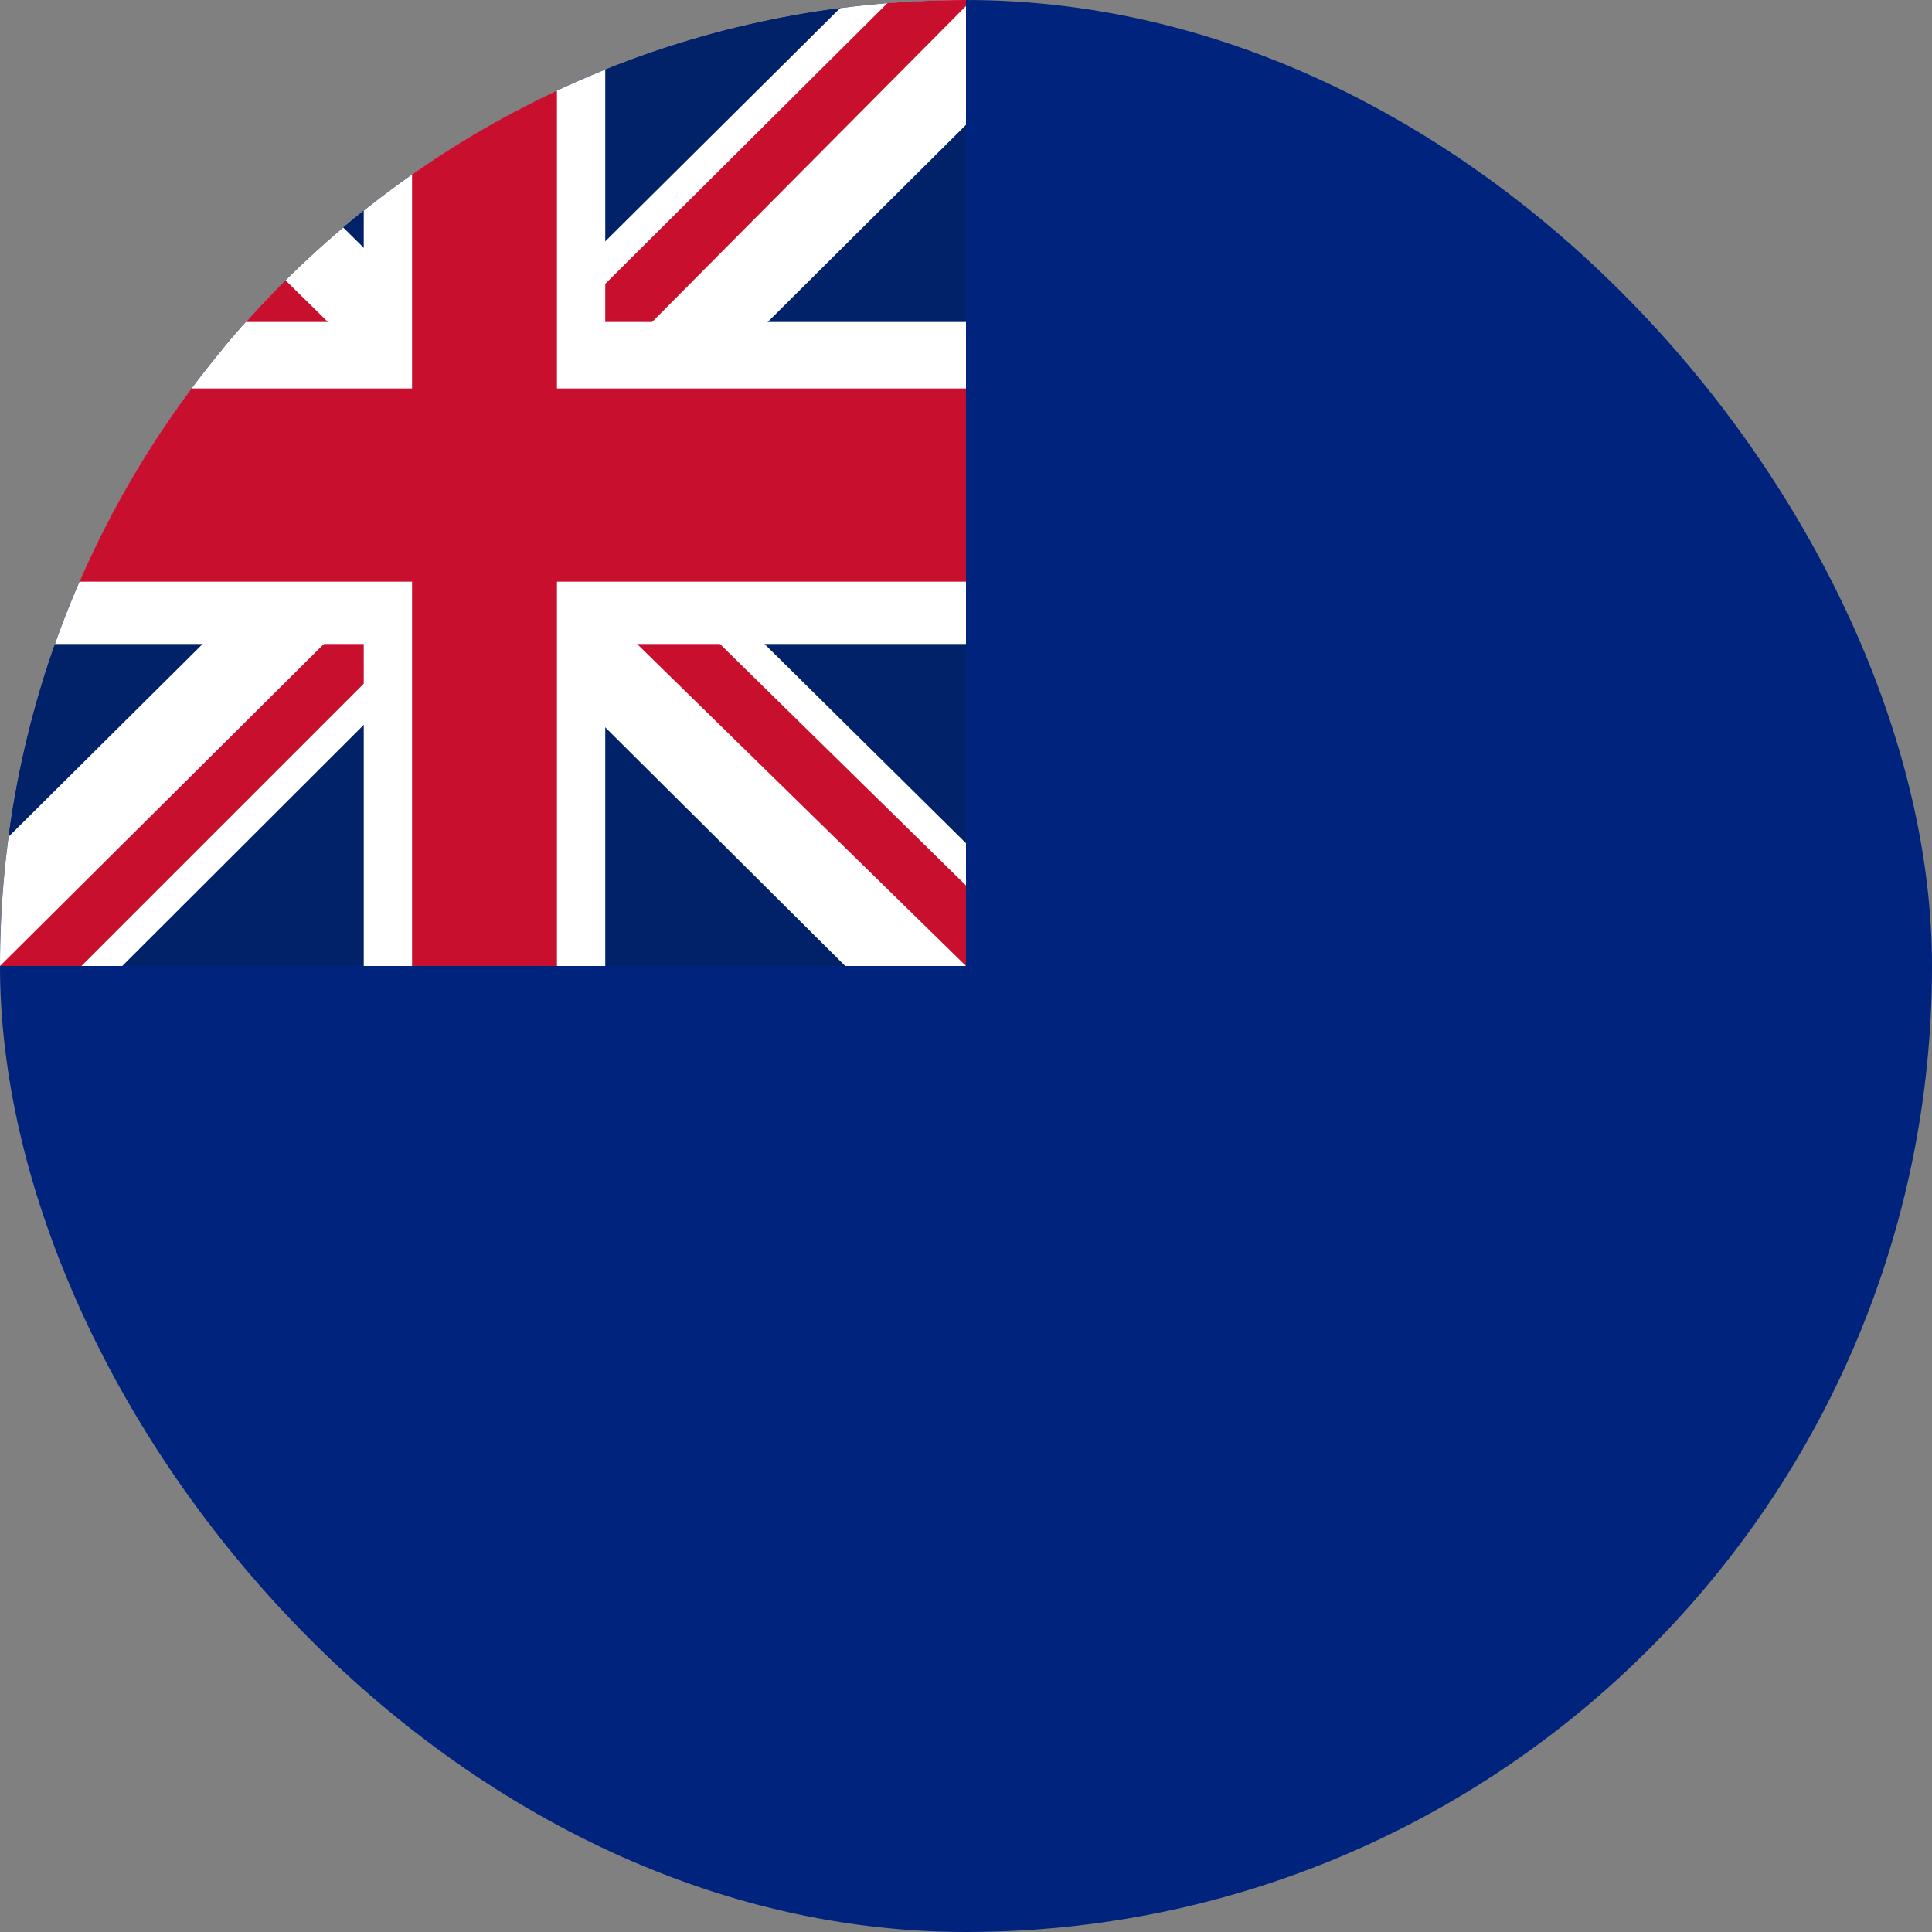 <svg width="18" height="18" viewBox="0 0 18 18" fill="none" xmlns="http://www.w3.org/2000/svg">
<rect x="0" y="0" width="18" height="18" fill="#808080" stroke="none"/>
<g clip-path="url(#clip0_45_23117)">
<path fill-rule="evenodd" clip-rule="evenodd" d="M0 0H18V18H0V0Z" fill="#00247D"/>
<path d="M0 0H9V9H0V0Z" fill="#012169"/>
<path d="M1.055 0L4.486 3.394L7.903 0H9V1.163L5.625 4.519L9 7.856V9H7.875L4.5 5.644L1.139 9H0V7.875L3.361 4.537L0 1.2V0H1.055Z" fill="white"/>
<path d="M5.963 5.269L9 8.25V9L5.189 5.269H5.963ZM3.375 5.644L3.459 6.3L0.759 9H0L3.375 5.644ZM9 0V0.056L5.498 3.581L5.527 2.756L8.297 0H9ZM0 0L3.361 3.3H2.517L0 0.787V0Z" fill="#C8102E"/>
<path d="M3.389 0V9H5.639V0H3.389ZM0 3V6H9V3H0Z" fill="white"/>
<path d="M0 3.619V5.419H9V3.619H0ZM3.839 0V9H5.189V0H3.839Z" fill="#C8102E"/>
</g>
<defs>
<clipPath id="clip0_45_23117">
<rect width="18" height="18" rx="9" fill="white"/>
</clipPath>
</defs>
</svg>
